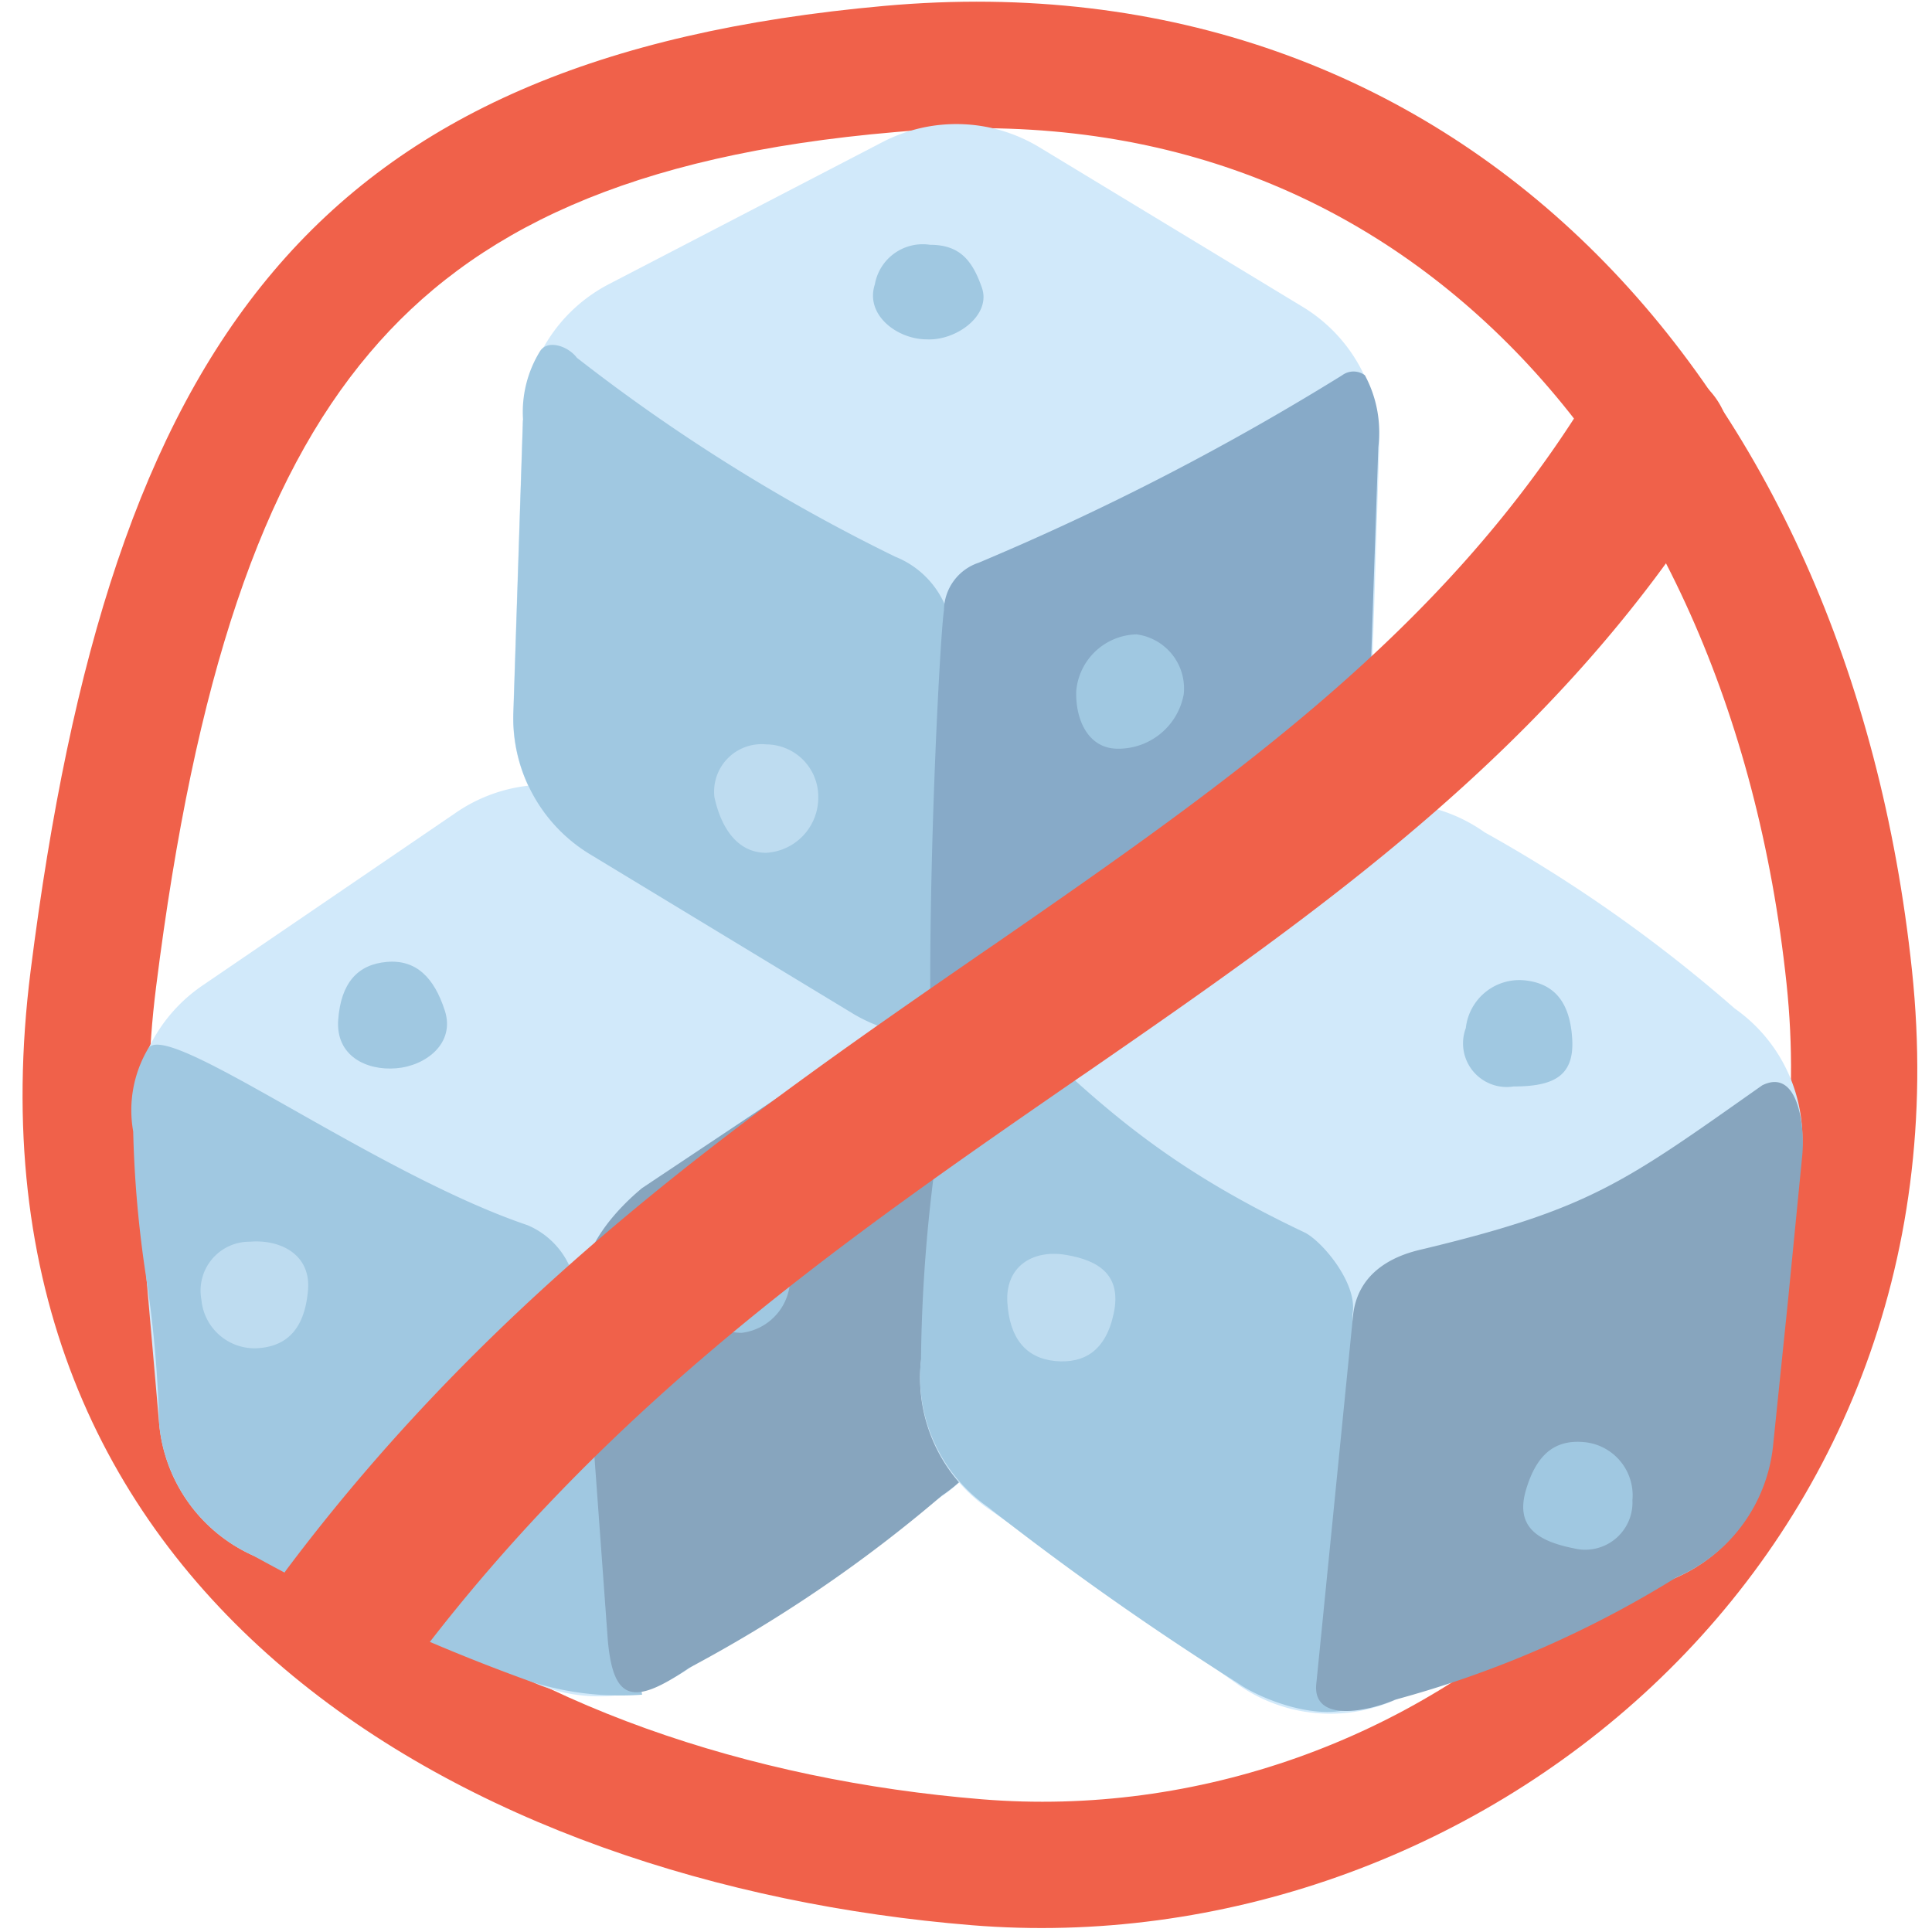 <svg id="Layer_1" data-name="Layer 1" xmlns="http://www.w3.org/2000/svg" viewBox="0 0 85 85"><defs><style>.cls-1{fill:#f0614a;fill-rule:evenodd;}.cls-2{fill:#d1e9fa;}.cls-3{fill:#a0c8e1;}.cls-4{fill:#87a5be;}.cls-5{fill:#bedcf0;}.cls-6{fill:#87aac8;}</style></defs><path class="cls-1" d="M43.19,79.16c19,1.56,37.75-13.7,35.41-35.89-1.27-12-5.85-21.91-12.57-28.46s-15.65-10-26.63-9c-11.72,1-18.61,4.36-23.14,9.72-4.74,5.59-7.68,14.3-9.39,27.87-1.52,12,2.6,20.17,9.22,25.78C23,75,33,78.33,43.19,79.16Zm-.45,5.54c21.95,1.8,44.14-15.87,41.38-42S64-2,38.9.26,4.86,15,1.35,42.69,20.79,82.91,42.74,84.7Z"/><path class="cls-2" d="M5.88,49.77,7,62.62a7.06,7.06,0,0,0,4.12,5.81L23.42,74a7.07,7.07,0,0,0,6.89-.59l11.14-7.59a7,7,0,0,0,3-6.43L43.36,46.54a7.09,7.09,0,0,0-4.13-5.81L26.94,35.16a7,7,0,0,0-6.89.6L8.92,43.35A7,7,0,0,0,5.88,49.77Z"/><path class="cls-3" d="M6.52,46.13a5.33,5.33,0,0,0-.66,3.65,49.69,49.69,0,0,0,.57,6.42A50.56,50.56,0,0,1,7,62.62a7.07,7.07,0,0,0,4.12,5.81A84.45,84.45,0,0,0,23.4,74a13.08,13.08,0,0,0,4.85.56l-2.93-18a3.54,3.54,0,0,0-2.12-2.66C16.41,51.6,7.32,44.81,6.52,46.13Z"/><path class="cls-4" d="M43.35,46.53a7,7,0,0,0-1.28-3.48L28.25,52.27c-1,.83-2.71,2.56-2.63,4.5l1.12,15.38c.24,2.7,1.12,2.91,3.58,1.23A61.67,61.67,0,0,0,41.44,65.8a7,7,0,0,0,3.05-6.43L43.92,53Z"/><path class="cls-2" d="M41.85,47.05,40.52,59.88a7,7,0,0,0,2.94,6.48l11,7.75a7.06,7.06,0,0,0,6.88.7l12.38-5.39a7.05,7.05,0,0,0,4.21-5.74l1.33-12.84a7,7,0,0,0-2.94-6.47,63.93,63.93,0,0,0-11-7.75,7,7,0,0,0-6.88-.7L46.06,41.31A7.08,7.08,0,0,0,41.85,47.05Z"/><path class="cls-3" d="M43.19,43.58A7.11,7.11,0,0,0,41.85,47a69.66,69.66,0,0,0-1.33,12.83,7,7,0,0,0,2.94,6.47,131.66,131.66,0,0,0,11,7.75c1,.71,3.68,1.77,5.27,1L59.5,57.83c.27-1.33-1.33-3.23-2.11-3.61C51,51.19,48,48.38,43.19,43.58Z"/><path class="cls-4" d="M79.29,50.85c.13-1.27-.17-3.89-1.76-3.1C71.5,52,70,53.17,62.71,54.93c-.48.12-2.91.54-3.18,2.93L57.92,74c-.26,1.86,2.33,1.28,3.46.78a46.39,46.39,0,0,0,12.37-5.38A7.11,7.11,0,0,0,78,63.68l.66-6.41Z"/><path class="cls-3" d="M69.24,68.12c-1.67-.33-2.57-1-2.1-2.58s1.29-2.22,2.58-2.09A2.35,2.35,0,0,1,71.82,66,2.08,2.08,0,0,1,69.24,68.12Z"/><path class="cls-3" d="M32.62,58.64a2.65,2.65,0,0,1-2.55-2.14c-.23-1,.56-2.1,2.14-2.54a1.94,1.94,0,0,1,2.55,2.14A2.42,2.42,0,0,1,32.62,58.64Z"/><path class="cls-5" d="M46.42,59.88c-1.29-.13-2-1-2.1-2.57s1.09-2.35,2.58-2.1,2.45.92,2.1,2.57S47.7,60,46.42,59.88Z"/><path class="cls-5" d="M11.41,59.31a2.35,2.35,0,0,1-2.55-2.14A2.15,2.15,0,0,1,11,54.63c1.29-.11,2.69.53,2.55,2.14S12.7,59.2,11.41,59.31Z"/><path class="cls-3" d="M17.43,47c-1.29.11-2.67-.53-2.55-2.14s.85-2.43,2.14-2.54,2.08.69,2.55,2.14S18.72,46.9,17.43,47Z"/><path class="cls-2" d="M23,18.49l-.42,12.88A7,7,0,0,0,26,37.62l11.55,7a7.05,7.05,0,0,0,6.92.22l12-6.23a7.06,7.06,0,0,0,3.8-6l.41-12.88a7,7,0,0,0-3.4-6.25l-11.55-7a7.05,7.05,0,0,0-6.92-.22l-12,6.23a7,7,0,0,0-3.79,6Z"/><path class="cls-3" d="M23.76,15.45a5.1,5.1,0,0,0-.75,3l-.21,6.44-.21,6.44A7,7,0,0,0,26,37.61l11.55,7a6.93,6.93,0,0,0,5,.81l-.79-18.28a4,4,0,0,0-2.38-2.65,79.53,79.53,0,0,1-14-8.75C25,15.23,24.1,14.92,23.76,15.45Z"/><path class="cls-6" d="M60.64,19.67a5.3,5.3,0,0,0-.59-3.16.84.84,0,0,0-1,0,114.06,114.06,0,0,1-16,8.25,2.23,2.23,0,0,0-1.52,2.09c-.16,1.06-.65,10.11-.6,17.49.25,1.85,2.4,1,3.49.46l12-6.23a7,7,0,0,0,3.79-6l.21-6.44Z"/><path class="cls-3" d="M49.18,32.94c-1.29,0-1.87-1.25-1.83-2.54A2.73,2.73,0,0,1,50,27.91a2.4,2.4,0,0,1,2.08,2.63A2.92,2.92,0,0,1,49.18,32.94Z"/><path class="cls-5" d="M33.71,37.52c-1.29,0-2-1.14-2.28-2.46a2.09,2.09,0,0,1,2.28-2.31A2.3,2.3,0,0,1,36,35.06,2.43,2.43,0,0,1,33.71,37.52Z"/><path class="cls-3" d="M40.77,14.93c-1.29,0-2.72-1.07-2.28-2.42a2.14,2.14,0,0,1,2.43-1.74c1.3,0,1.86.68,2.28,1.89S42.07,15,40.77,14.93Z"/><path class="cls-3" d="M66.59,47.8a1.92,1.92,0,0,1-2.1-2.57,2.37,2.37,0,0,1,2.58-2.1c1.29.13,2,.93,2.1,2.57S68.36,47.8,66.59,47.8Z"/><path class="cls-1" d="M74.49,16.58a3.47,3.47,0,0,1,1.11,4.79C68.41,32.92,58.06,40.1,47.8,47.19l-.31.21C37.21,54.5,26.86,61.65,18.2,73.17A3.47,3.47,0,1,1,12.65,69C22,56.57,33.14,48.87,43.28,41.87l.57-.39c10.4-7.19,19.53-13.64,25.86-23.79A3.47,3.47,0,0,1,74.49,16.58Z"/></svg>